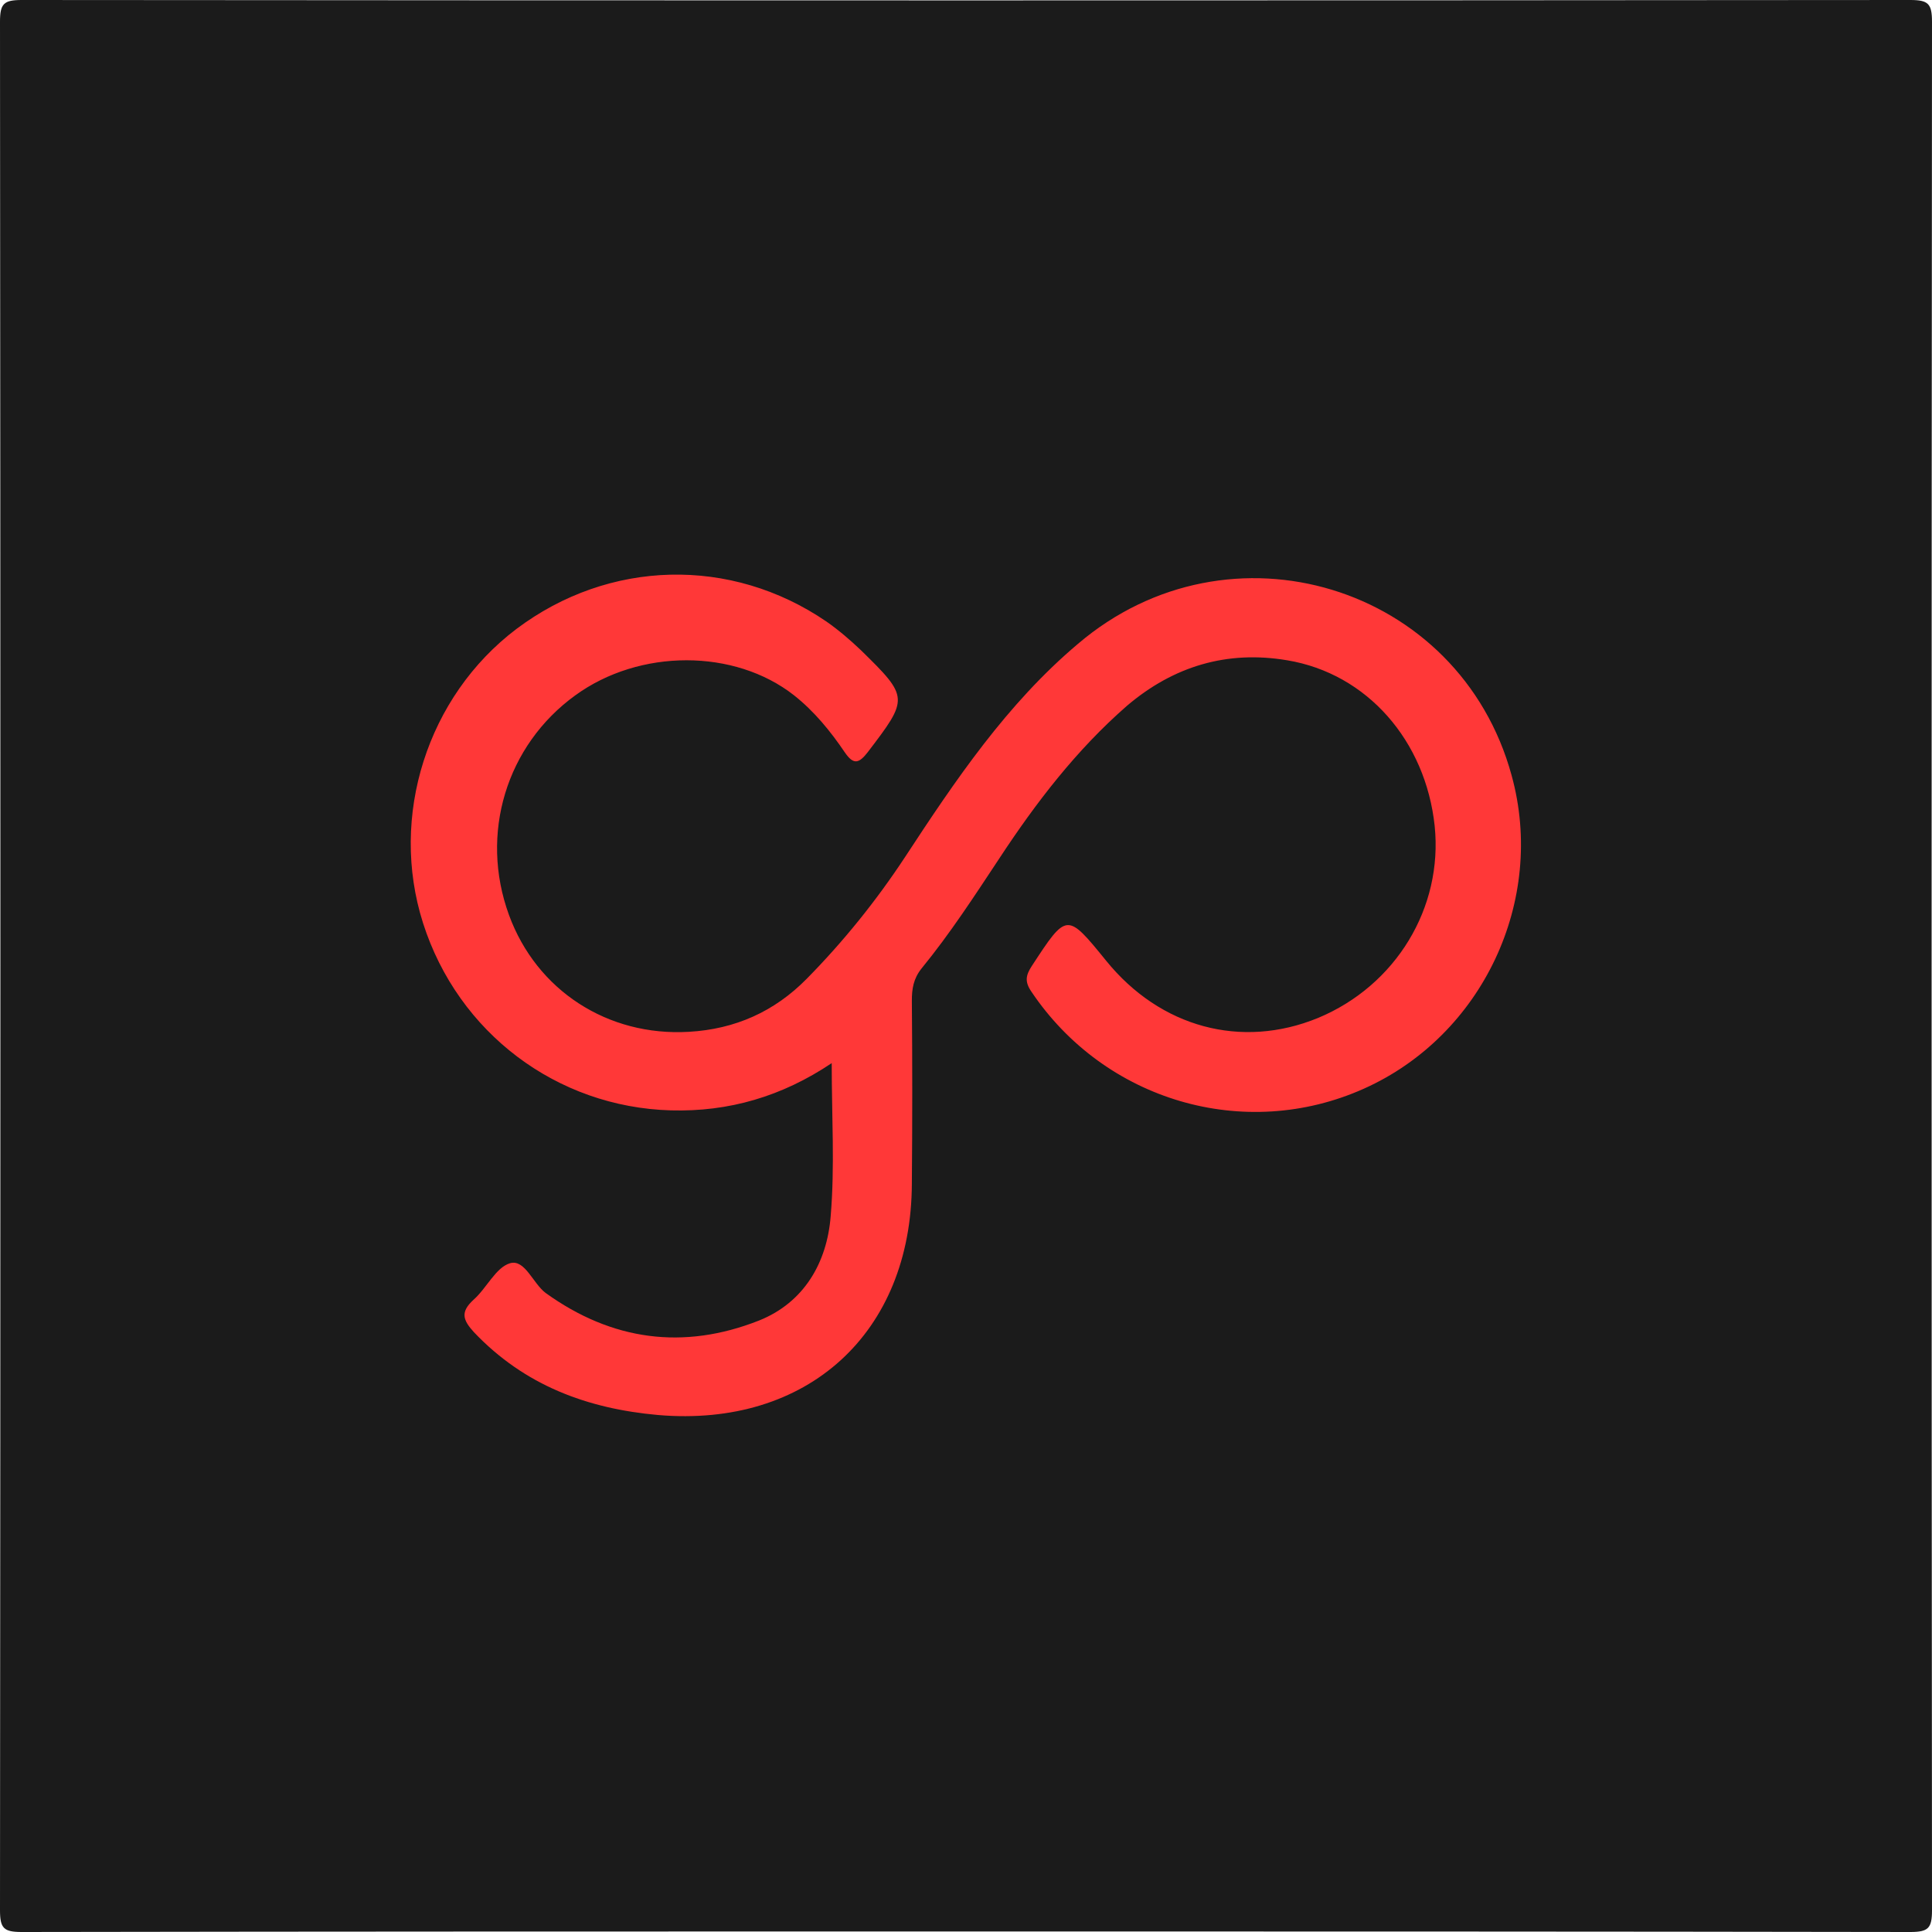 <?xml version="1.0" encoding="utf-8"?>
<!-- Generator: Adobe Illustrator 24.0.2, SVG Export Plug-In . SVG Version: 6.00 Build 0)  -->
<svg version="1.1" id="Layer_1" xmlns="http://www.w3.org/2000/svg" xmlns:xlink="http://www.w3.org/1999/xlink" x="0px" y="0px"
	 viewBox="0 0 364 364" style="enable-background:new 0 0 364 364;" xml:space="preserve">
<style type="text/css">
	.st0{fill:#1B1B1B;}
	.st1{fill:#FF3838;}
</style>
<path class="st0" d="M182,363.9c-59.3,0-118.6,0-177.9,0.1c-3.4,0-4.1-0.7-4.1-4.1C0.1,241.3,0.1,122.7,0,4.1C0,0.7,0.7,0,4.1,0
	c118.6,0.1,237.2,0.1,355.8,0c3.4,0,4.1,0.7,4.1,4.1c-0.1,118.6-0.1,237.2,0,355.8c0,3.4-0.7,4.1-4.1,4.1
	C300.6,363.9,241.3,363.9,182,363.9z"/>
<path class="st1" d="M156.7,200.3c-9.4,6.3-19.4,9.2-30.3,8.9c-21.5-0.6-40.1-14.6-46.7-35.3c-6.4-20.1,0.8-42.7,17.6-55.4
	c17.4-13.1,40.4-13.7,58.4-1.4c2.3,1.6,4.5,3.5,6.5,5.4c9.1,8.9,9,9.1,1.3,19.2c-1.7,2.2-2.7,2.4-4.3,0.1c-2.7-4-5.8-7.8-9.6-10.8
	c-11.2-8.8-29.1-8.8-41.2,0c-13,9.4-18.1,26.1-12.5,41.4c5.2,14.2,18.6,22.9,33.9,22c8.7-0.5,16.1-3.8,22.2-10
	c6.9-7,13.1-14.7,18.5-22.9c9.5-14.5,19.2-28.9,32.6-40.2c28.5-24.3,71.9-11.1,81.7,24.8c6.5,23.6-5.5,49-27.8,59
	c-22.5,10.1-48.9,2.3-62.7-18.3c-1.3-1.9-1-3.1,0.1-4.8c6.6-10.1,6.6-10.1,14-1c10.2,12.6,25.5,16.7,39.9,10.8
	c14.7-6.1,23.6-20.8,22-36.2c-1.7-16-12.7-28.7-27.8-31.2c-11.3-1.9-21.4,1.1-30.2,8.6c-9.5,8.3-17.1,18.2-24,28.7
	c-4.7,7.1-9.3,14.2-14.7,20.8c-1.5,1.9-1.8,3.8-1.8,6c0.1,11.5,0.1,23,0,34.5c-0.1,28.2-19.7,46-47.8,43.6
	c-13.4-1.2-25.2-5.6-34.7-15.6c-2.1-2.3-2.6-3.8-0.1-6.1c2.5-2.2,4.2-6.1,6.9-6.9c2.8-0.8,4.3,3.8,6.7,5.6c12.5,9,26,10.8,40.2,5.2
	c8.5-3.4,12.8-10.9,13.5-19.6C157.3,219.8,156.7,210.3,156.7,200.3z"/>
</svg>
